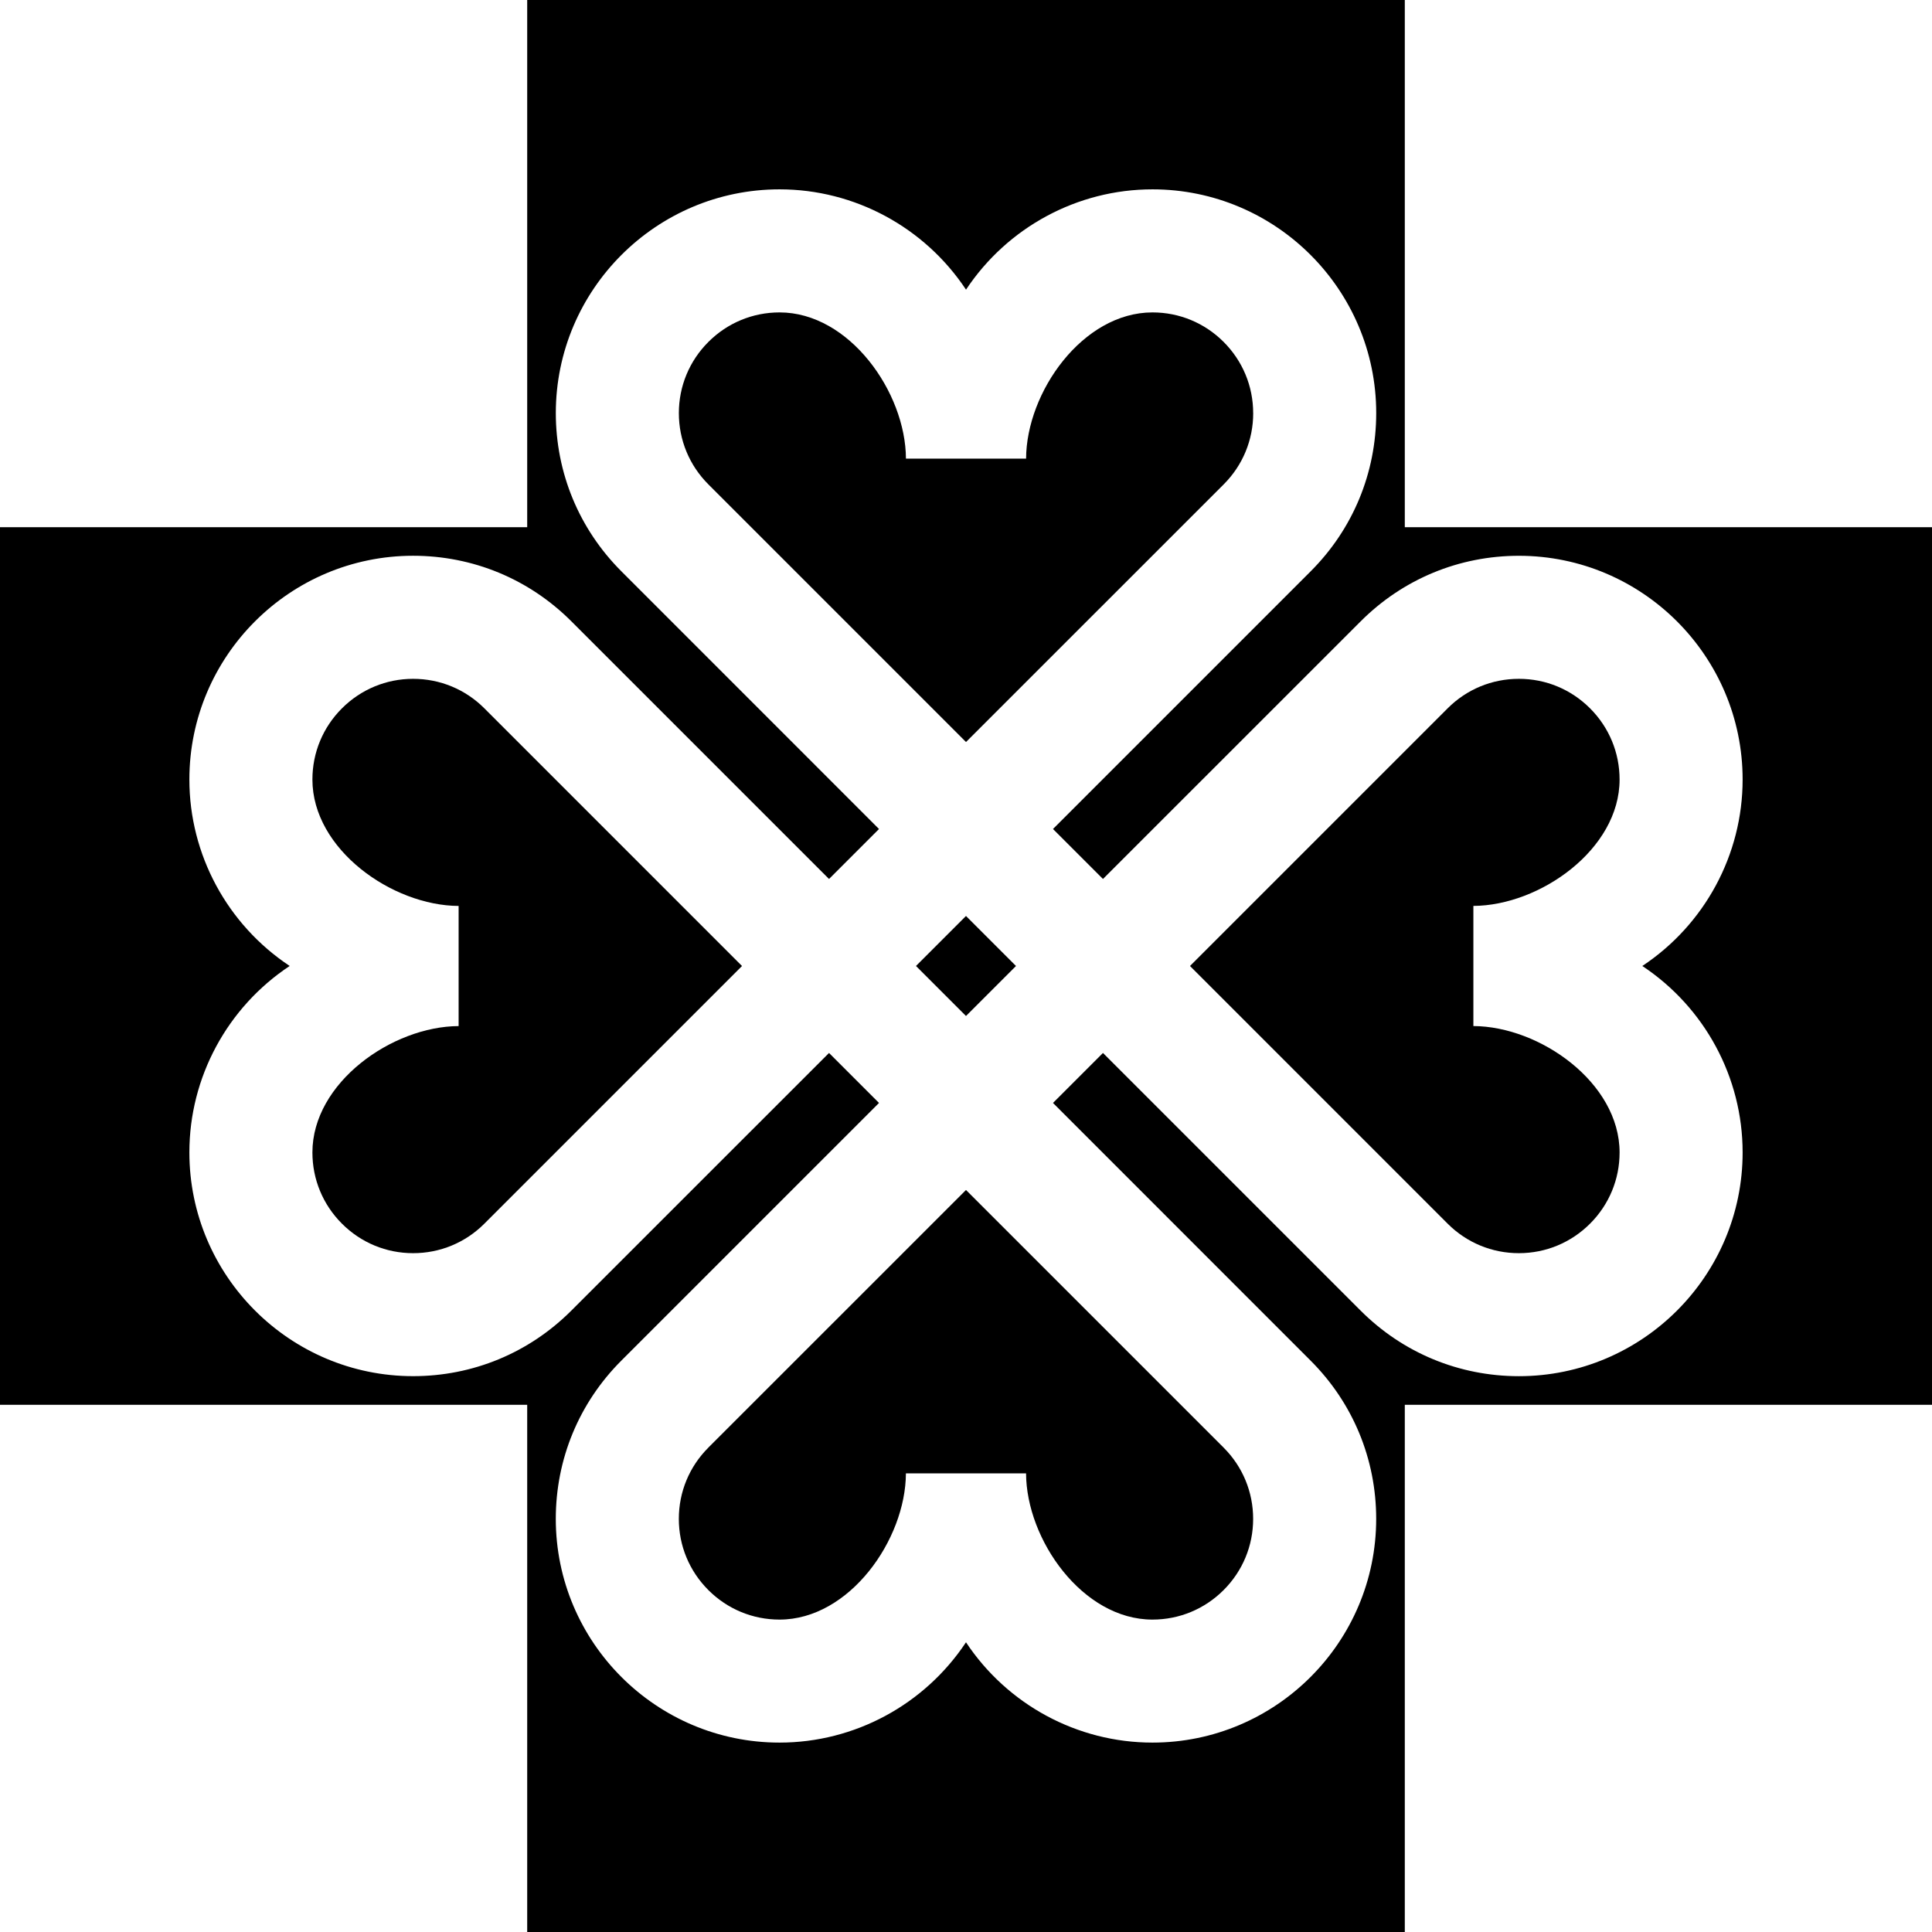 <svg data-name="Layer 1" xmlns="http://www.w3.org/2000/svg" viewBox="0 0 620.39 620.39"><path d="M227.45 464.86c-6.11 6.11-9.47 14.23-9.47 22.87s3.37 16.74 9.48 22.86c6.11 6.11 14.23 9.48 22.85 9.48h.01c22.43 0 40.49-25.64 40.58-46.95h38.58c.09 21.31 18.16 46.95 40.58 46.95h.01c8.62 0 16.74-3.37 22.85-9.48 6.12-6.12 9.48-14.23 9.48-22.86s-3.36-16.76-9.47-22.87l-82.74-82.74-82.75 82.74ZM294.134 310.19l16.058-16.058 16.058 16.058-16.058 16.058zM132.66 217.98c-8.62 0-16.74 3.37-22.86 9.48-6.11 6.11-9.48 14.23-9.48 22.85 0 22.44 25.64 40.51 46.95 40.6v38.58c-21.31.09-46.95 18.15-46.95 40.58 0 8.63 3.37 16.75 9.48 22.86 6.12 6.12 14.23 9.48 22.86 9.48s16.76-3.36 22.87-9.47l82.74-82.74-82.74-82.75c-6.11-6.11-14.23-9.47-22.87-9.47ZM487.73 217.98c-8.64 0-16.76 3.36-22.87 9.47l-82.74 82.74 82.74 82.75c6.11 6.11 14.23 9.47 22.87 9.47s16.74-3.37 22.86-9.48c6.11-6.11 9.48-14.23 9.48-22.85 0-22.44-25.64-40.51-46.95-40.6V290.9c21.31-.09 46.95-18.15 46.95-40.58 0-8.63-3.37-16.75-9.48-22.86-6.12-6.12-14.23-9.48-22.86-9.48Z"></path><path d="M451.1 169.29V0H169.29v169.29H0V451.1h169.29v169.29H451.1V451.1h169.29V169.29H451.1Zm108.48 200.77c0 39.62-32.23 71.85-71.85 71.85-19.2 0-37.25-7.48-50.81-21.05l-82.74-82.74-16.05 16.05 82.73 82.75c13.58 13.57 21.05 31.61 21.05 50.8 0 39.62-32.24 71.85-71.85 71.85-24.15 0-46.6-12.21-59.87-32.21-13.27 20-35.72 32.21-59.87 32.21-39.62 0-71.85-32.23-71.85-71.85 0-19.2 7.48-37.25 21.05-50.81l82.74-82.74-16.05-16.05-82.75 82.73c-13.57 13.58-31.61 21.05-50.8 21.05-39.61 0-71.85-32.24-71.85-71.85 0-24.15 12.21-46.6 32.21-59.87-20-13.27-32.21-35.72-32.21-59.87 0-39.62 32.23-71.85 71.85-71.85 19.2 0 37.25 7.48 50.81 21.05l82.74 82.74 16.05-16.05-82.73-82.75c-13.57-13.57-21.05-31.61-21.05-50.8 0-39.62 32.24-71.85 71.85-71.85 24.15 0 46.6 12.21 59.87 32.21 13.27-20 35.72-32.21 59.87-32.21 39.62 0 71.85 32.23 71.85 71.85 0 19.2-7.48 37.25-21.05 50.81l-82.74 82.74 16.05 16.05 82.75-82.73c13.57-13.58 31.61-21.05 50.8-21.05 39.62 0 71.85 32.24 71.85 71.85 0 24.15-12.21 46.6-32.21 59.87 20 13.27 32.21 35.72 32.21 59.87Z"></path><path d="M402.41 132.66c0-8.63-3.37-16.74-9.48-22.86-6.11-6.11-14.23-9.48-22.85-9.48h-.01c-22.43 0-40.49 25.64-40.58 46.95h-38.58c-.09-21.31-18.16-46.95-40.58-46.95h-.01c-8.62 0-16.74 3.37-22.85 9.48-6.12 6.12-9.48 14.23-9.48 22.86s3.36 16.76 9.47 22.87l82.74 82.74 82.75-82.74c6.11-6.11 9.47-14.23 9.47-22.87Z"></path></svg>